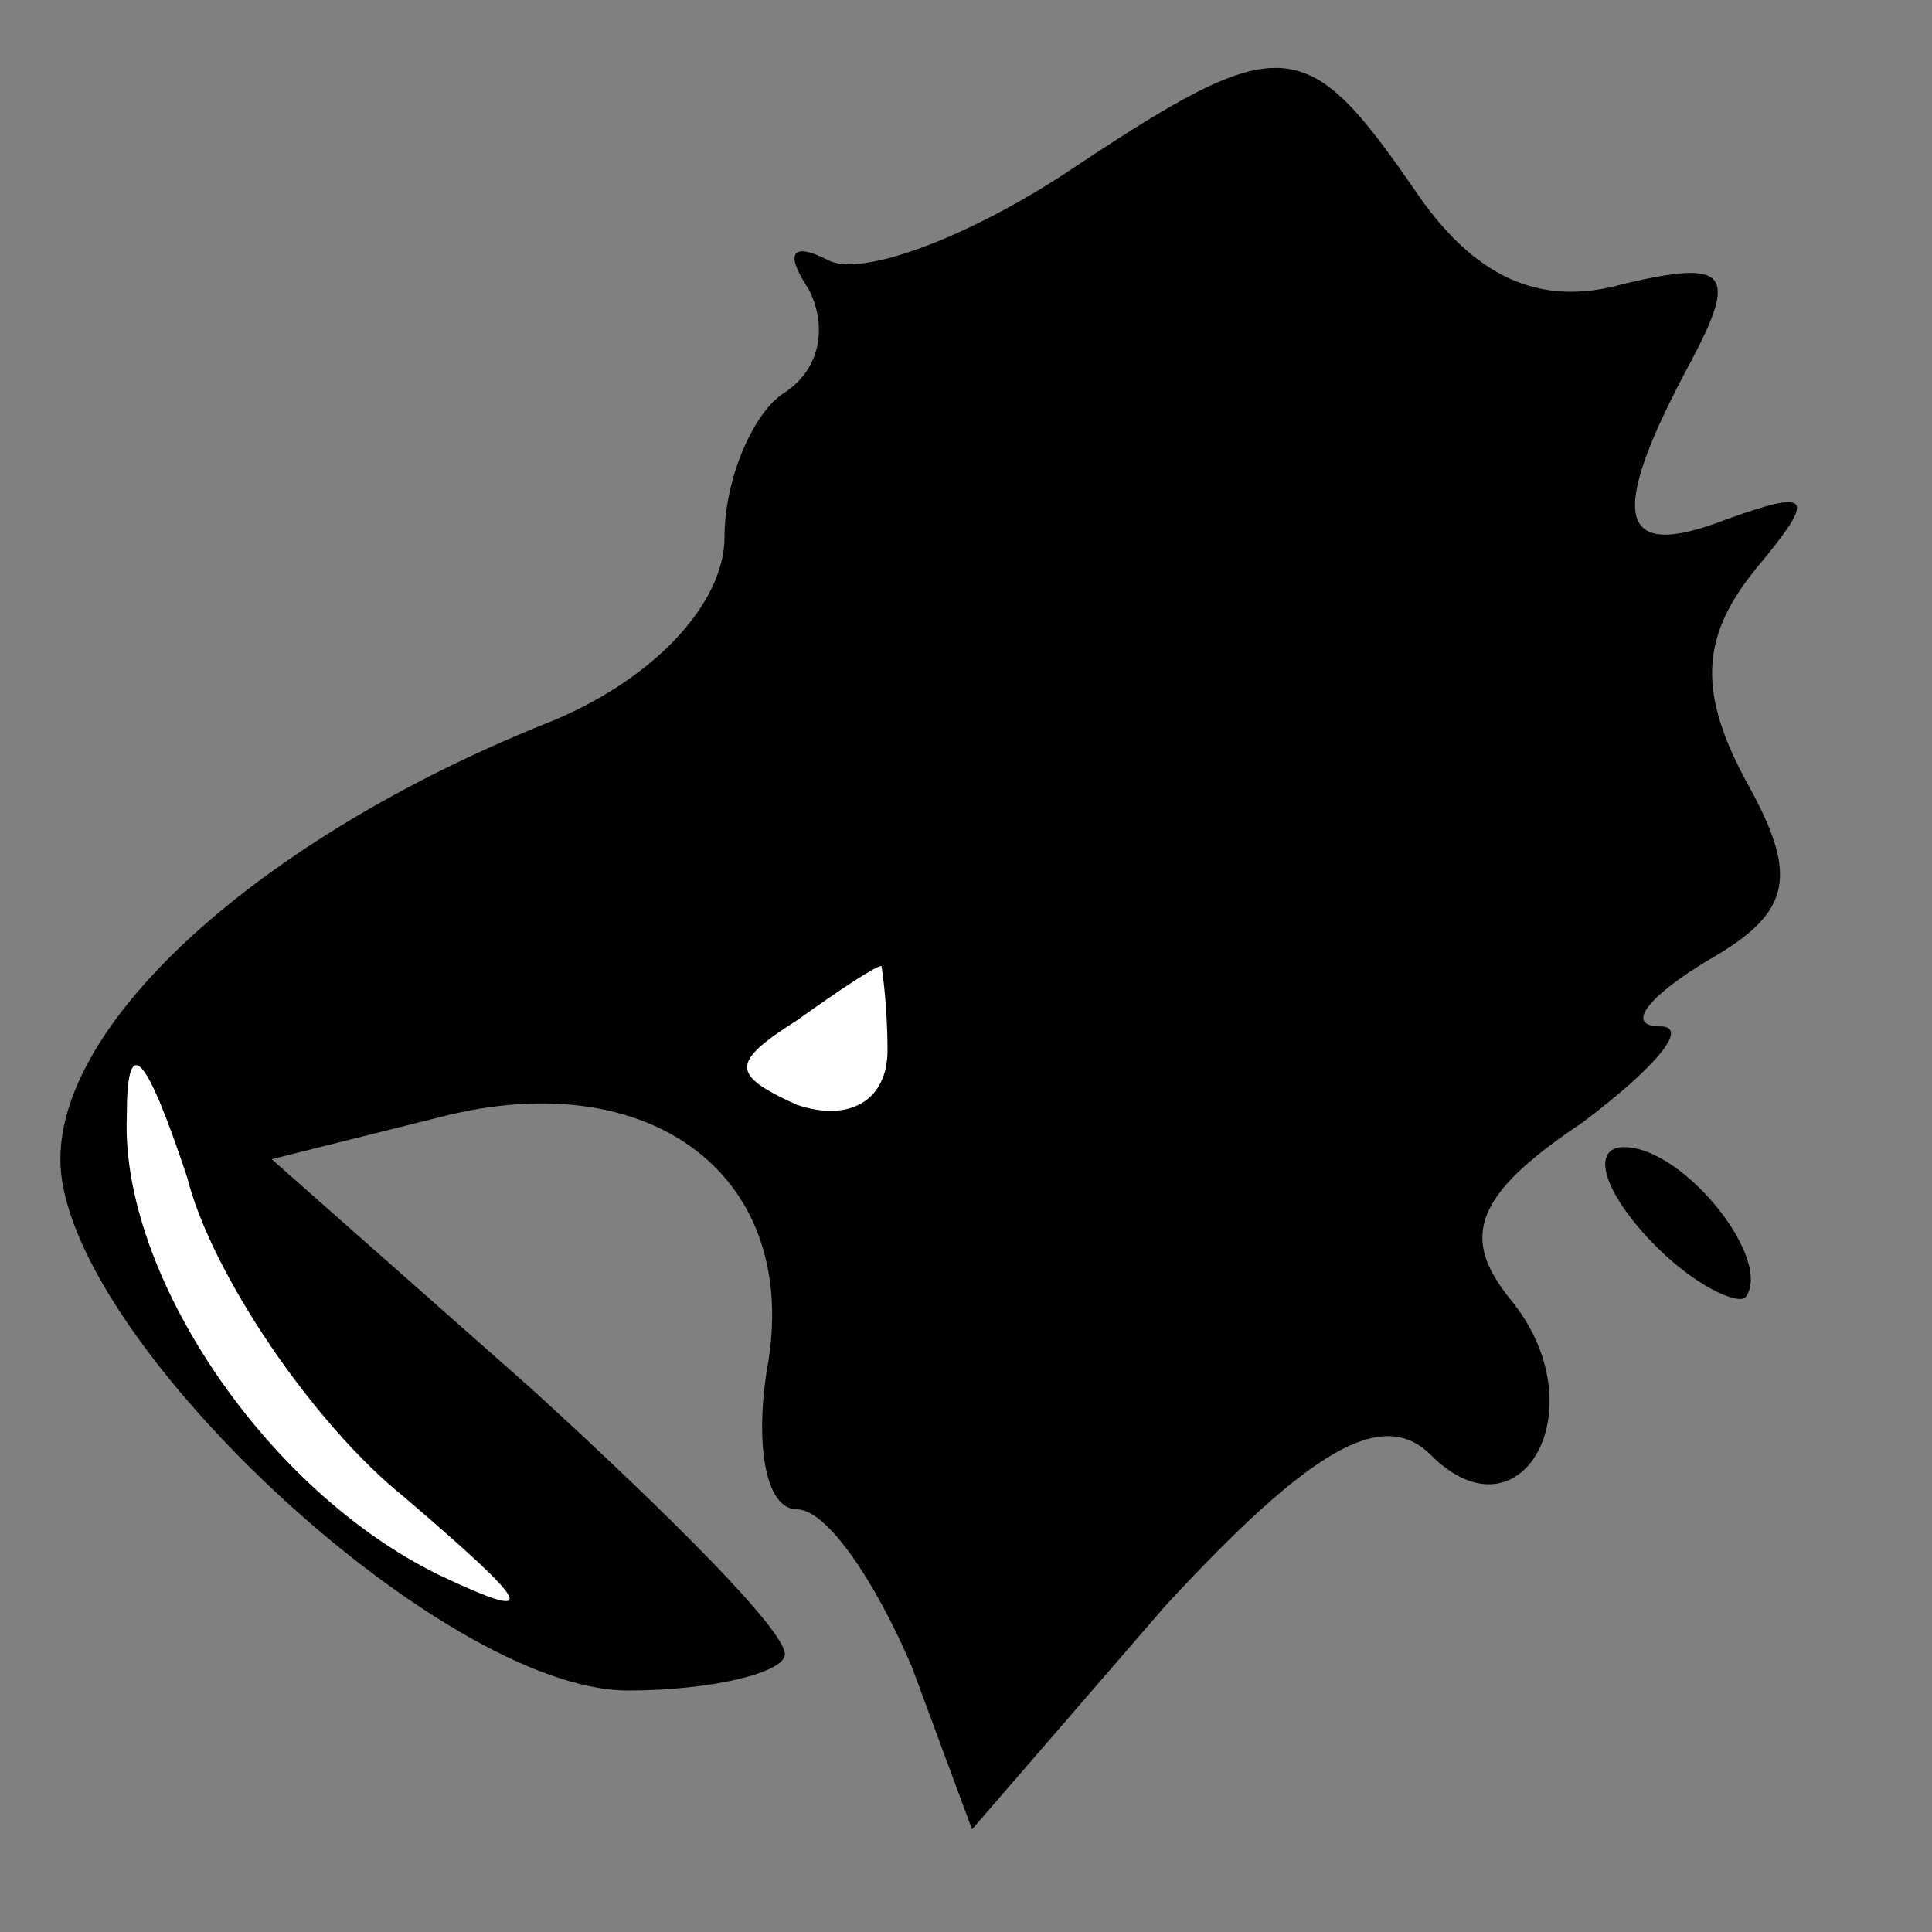 <?xml version="1.0" standalone="no"?>
<!DOCTYPE svg PUBLIC "-//W3C//DTD SVG 20010904//EN"
 "http://www.w3.org/TR/2001/REC-SVG-20010904/DTD/svg10.dtd">
<svg version="1.0" xmlns="http://www.w3.org/2000/svg"
 width="32pt" height="32pt" viewBox="0 0 32 32"
 preserveAspectRatio="xMidYMid meet">
<rect x="0" y="0" width="32" height="32" fill="#808080" stroke="none"/>
<g transform="translate(0,32) scale(0.1,-0.1)"
fill="#000000" stroke="none">
<path fill="#000000" stroke="none" d="M176 291 c-17 -11 -34 -17 -39 -14 -6
3 -7 1 -3 -5 3 -6 2 -13 -4 -17 -5 -3 -10 -14 -10 -24 0 -11 -12 -24 -30 -31
-47 -19 -80 -49 -80 -72 0 -29 63 -88 94 -88 14 0 26 3 26 6 0 4 -19 23 -42
44 l-43 38 28 7 c35 9 60 -10 54 -42 -2 -13 0 -23 5 -23 5 0 13 -12 19 -26
l10 -27 32 37 c24 26 36 33 44 25 15 -15 28 8 13 26 -8 10 -6 17 12 29 12 9
18 16 13 16 -6 0 -2 5 8 11 14 8 15 14 6 30 -8 15 -7 24 2 35 10 12 9 13 -5 8
-18 -7 -20 0 -6 26 8 15 6 17 -11 13 -14 -4 -25 1 -35 16 -18 26 -22 26 -58 2z"/>
<path fill="#ffffff" stroke="none" d="M147 146 c0 -8 -6 -12 -15 -9 -11 5
-11 7 0 14 7 5 13 9 14 9 0 0 1 -6 1 -14z"/>
<path fill="#ffffff" stroke="none" d="M67 72 c21 -18 23 -21 6 -13 -29 14
-53 50 -52 76 0 14 3 11 10 -10 4 -16 21 -41 36 -53z"/>
<path fill="#000000" stroke="none" d="M272 116 c7 -8 15 -12 17 -11 5 6 -10
25 -20 25 -5 0 -4 -6 3 -14z"/>
</g>
</svg>
